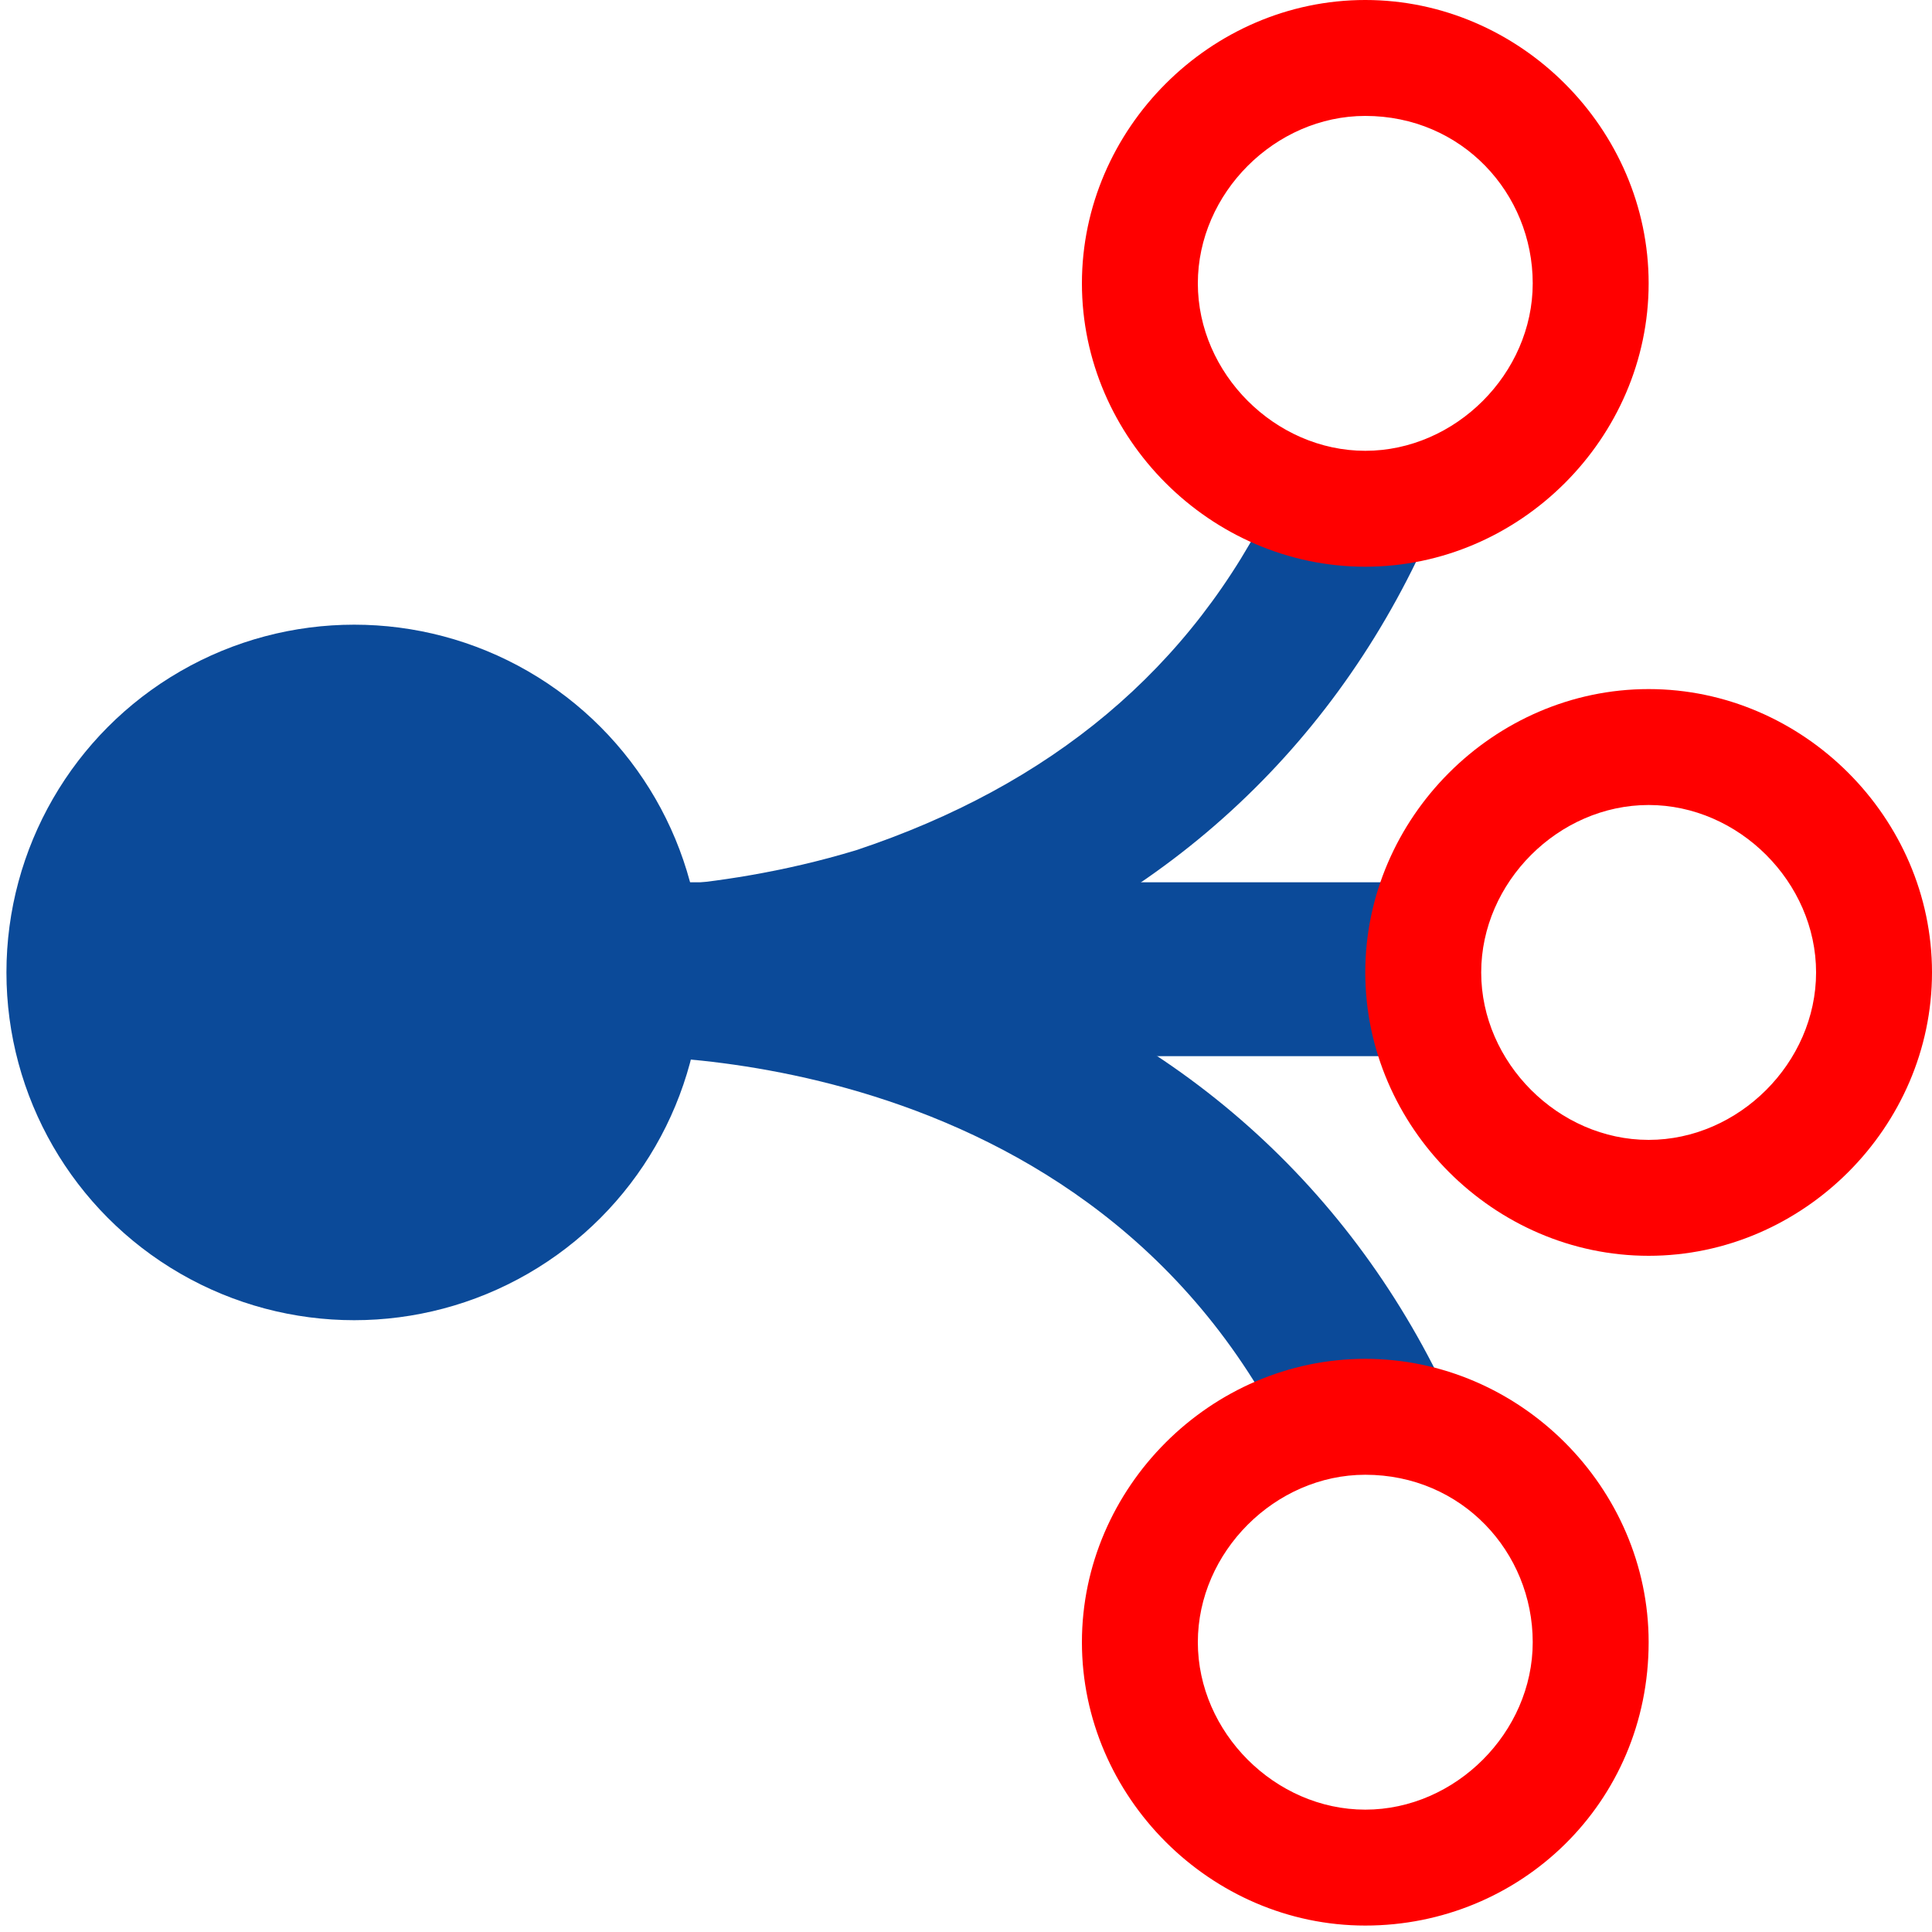 <?xml version="1.0" encoding="utf-8"?>
<!-- Generator: Adobe Illustrator 22.0.1, SVG Export Plug-In . SVG Version: 6.00 Build 0)  -->
<svg version="1.1" id="Layer_1" xmlns="http://www.w3.org/2000/svg" xmlns:xlink="http://www.w3.org/1999/xlink" x="0px" y="0px"
	 viewBox="0 0 30 30" style="enable-background:new 0 0 30 30;" xml:space="preserve">
<style type="text/css">
	.st0{fill:#FFFFFF;}
	.st1{fill:#0B4A99;}
	.st2{fill:#1172C9;}
	.st3{fill:#077C04;}
	.st4{fill:#FF0000;}
	.st5{fill:none;stroke:#0B4A99;stroke-width:20;stroke-miterlimit:10;}
	.st6{fill:none;stroke:#0B4A99;stroke-width:13;stroke-miterlimit:10;}
	.st7{fill:none;stroke:#0B4A99;stroke-width:18;stroke-miterlimit:10;}
</style>
<g>
	<circle class="st1" cx="5.5" cy="15.1" r="5.4"/>
	<rect x="9.8" y="13.7" class="st1" width="12.5" height="2.7"/>
	<path class="st4" d="M25.6,19.5c-2.4,0-4.4-2-4.4-4.4s2-4.4,4.4-4.4s4.4,2,4.4,4.4S28,19.5,25.6,19.5z M25.6,12.5
		c-1.4,0-2.6,1.2-2.6,2.6s1.2,2.6,2.6,2.6c1.4,0,2.6-1.2,2.6-2.6S27,12.5,25.6,12.5z"/>
	<path class="st1" d="M20.1,22.6C17,16,9.4,16.4,9.3,16.4L9.2,14c0.1,0,2.4-0.1,5.1,0.7c3.7,1.1,6.5,3.5,8.1,6.8L20.1,22.6z"/>
	<path class="st1" d="M9.3,16.2c-0.3,0-0.4,0-0.5,0L9,13.8c0,0,2,0.1,4.3-0.6c3-1,5.2-2.8,6.5-5.5l2.2,1c-1.6,3.3-4.4,5.7-8.1,6.8
		C11.9,16.2,10.1,16.2,9.3,16.2z"/>
	<path class="st4" d="M21.2,8.8c-2.4,0-4.4-2-4.4-4.4s2-4.4,4.4-4.4s4.4,2,4.4,4.4S23.6,8.8,21.2,8.8z M21.2,1.8
		c-1.4,0-2.6,1.2-2.6,2.6s1.2,2.6,2.6,2.6c1.4,0,2.6-1.2,2.6-2.6S22.7,1.8,21.2,1.8z"/>
	<path class="st4" d="M21.2,29.9c-2.4,0-4.4-2-4.4-4.4c0-2.4,2-4.4,4.4-4.4s4.4,2,4.4,4.4C25.6,28,23.6,29.9,21.2,29.9z M21.2,22.9
		c-1.4,0-2.6,1.2-2.6,2.6c0,1.4,1.2,2.6,2.6,2.6c1.4,0,2.6-1.2,2.6-2.6C23.8,24.1,22.7,22.9,21.2,22.9z"/>
</g>
</svg>
